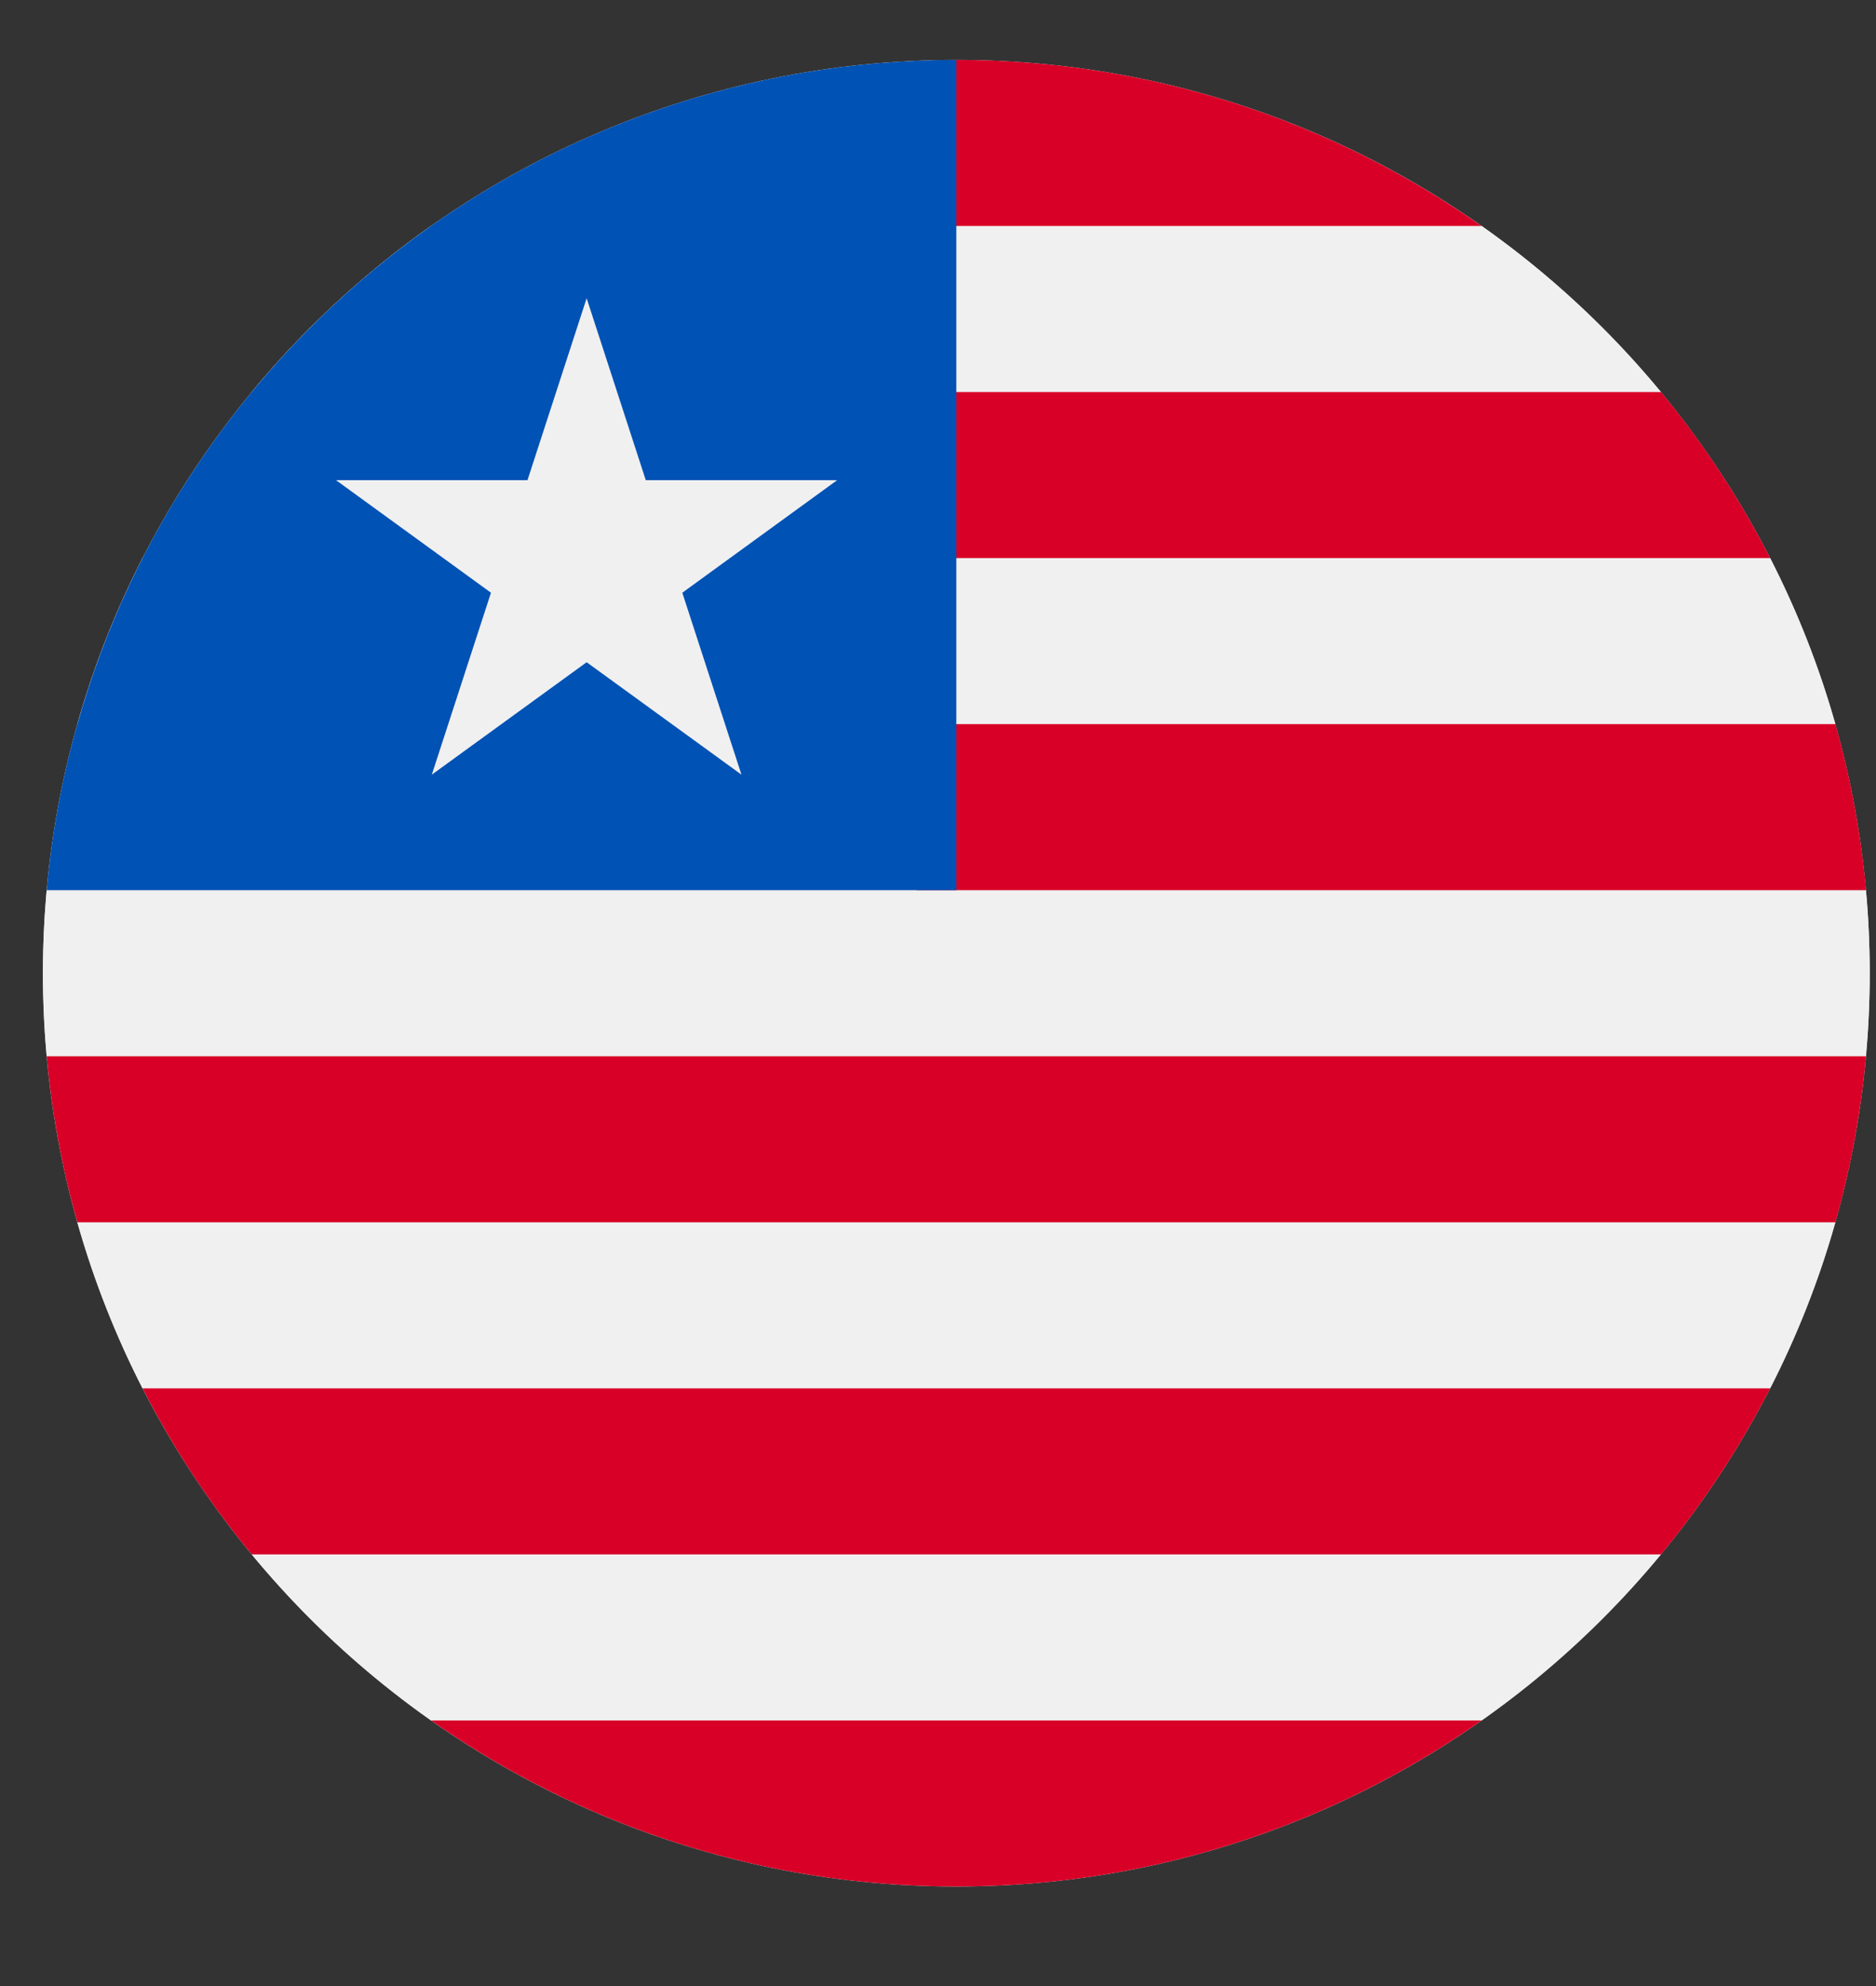 <svg width="17" height="18" viewBox="0 0 17 18" fill="none" xmlns="http://www.w3.org/2000/svg">
<rect x="0" y="0" width="17" height="18" fill="#333333" stroke="none"/>
<g clip-path="url(#clip0_373_1248)">
<path d="M8.666 17.098C13.238 17.098 16.943 13.392 16.943 8.821C16.943 4.249 13.238 0.543 8.666 0.543C4.095 0.543 0.389 4.249 0.389 8.821C0.389 13.392 4.095 17.098 8.666 17.098Z" fill="#F0F0F0"/>
<path d="M2.281 3.553H15.051C14.58 2.982 14.033 2.476 13.426 2.048H3.906C3.3 2.476 2.752 2.982 2.281 3.553Z" fill="#F0F0F0"/>
<path d="M0.389 8.821C0.389 9.074 0.401 9.325 0.423 9.573H16.909C16.931 9.325 16.943 9.074 16.943 8.821C16.943 8.567 16.931 8.316 16.909 8.068H0.423C0.401 8.316 0.389 8.567 0.389 8.821H0.389Z" fill="#F0F0F0"/>
<path d="M1.292 12.583H16.041C16.285 12.106 16.484 11.603 16.632 11.078H0.701C0.849 11.603 1.048 12.106 1.292 12.583Z" fill="#F0F0F0"/>
<path d="M3.906 15.593H13.426C14.033 15.166 14.58 14.659 15.051 14.088H2.281C2.752 14.659 3.3 15.166 3.906 15.593Z" fill="#F0F0F0"/>
<path d="M0.701 6.563H16.632C16.484 6.038 16.285 5.535 16.041 5.058H1.292C1.048 5.535 0.849 6.038 0.701 6.563Z" fill="#F0F0F0"/>
<path d="M4.347 2.048H13.425C12.079 1.1 10.438 0.543 8.666 0.543C7.586 0.543 5.694 1.1 4.347 2.048Z" fill="#D80027"/>
<path d="M8.307 5.058H16.041C15.766 4.52 15.434 4.015 15.052 3.553H8.307V5.058Z" fill="#D80027"/>
<path d="M8.307 8.068H16.91C16.863 7.551 16.769 7.048 16.632 6.563H8.307V8.068Z" fill="#D80027"/>
<path d="M0.701 11.078H16.632C16.769 10.593 16.863 10.09 16.909 9.573H0.423C0.47 10.09 0.563 10.593 0.701 11.078Z" fill="#D80027"/>
<path d="M2.281 14.088H15.052C15.433 13.626 15.766 13.121 16.041 12.583H1.292C1.567 13.121 1.899 13.626 2.281 14.088Z" fill="#D80027"/>
<path d="M8.666 17.098C10.438 17.098 12.08 16.541 13.426 15.593H3.907C5.253 16.541 6.895 17.098 8.666 17.098Z" fill="#D80027"/>
<path d="M0.701 6.563C0.563 7.048 0.47 7.551 0.423 8.068H8.666V0.543C4.877 0.543 1.683 3.089 0.701 6.563Z" fill="#0052B4"/>
<path d="M5.316 2.703L5.852 4.352H7.586L6.183 5.372L6.719 7.021L5.316 6.002L3.913 7.021L4.449 5.372L3.045 4.352H4.78L5.316 2.703Z" fill="#F0F0F0"/>
</g>
<defs>
<clipPath id="clip0_373_1248">
<rect width="16.555" height="16.555" fill="white" transform="translate(0.389 0.543)"/>
</clipPath>
</defs>
</svg>
